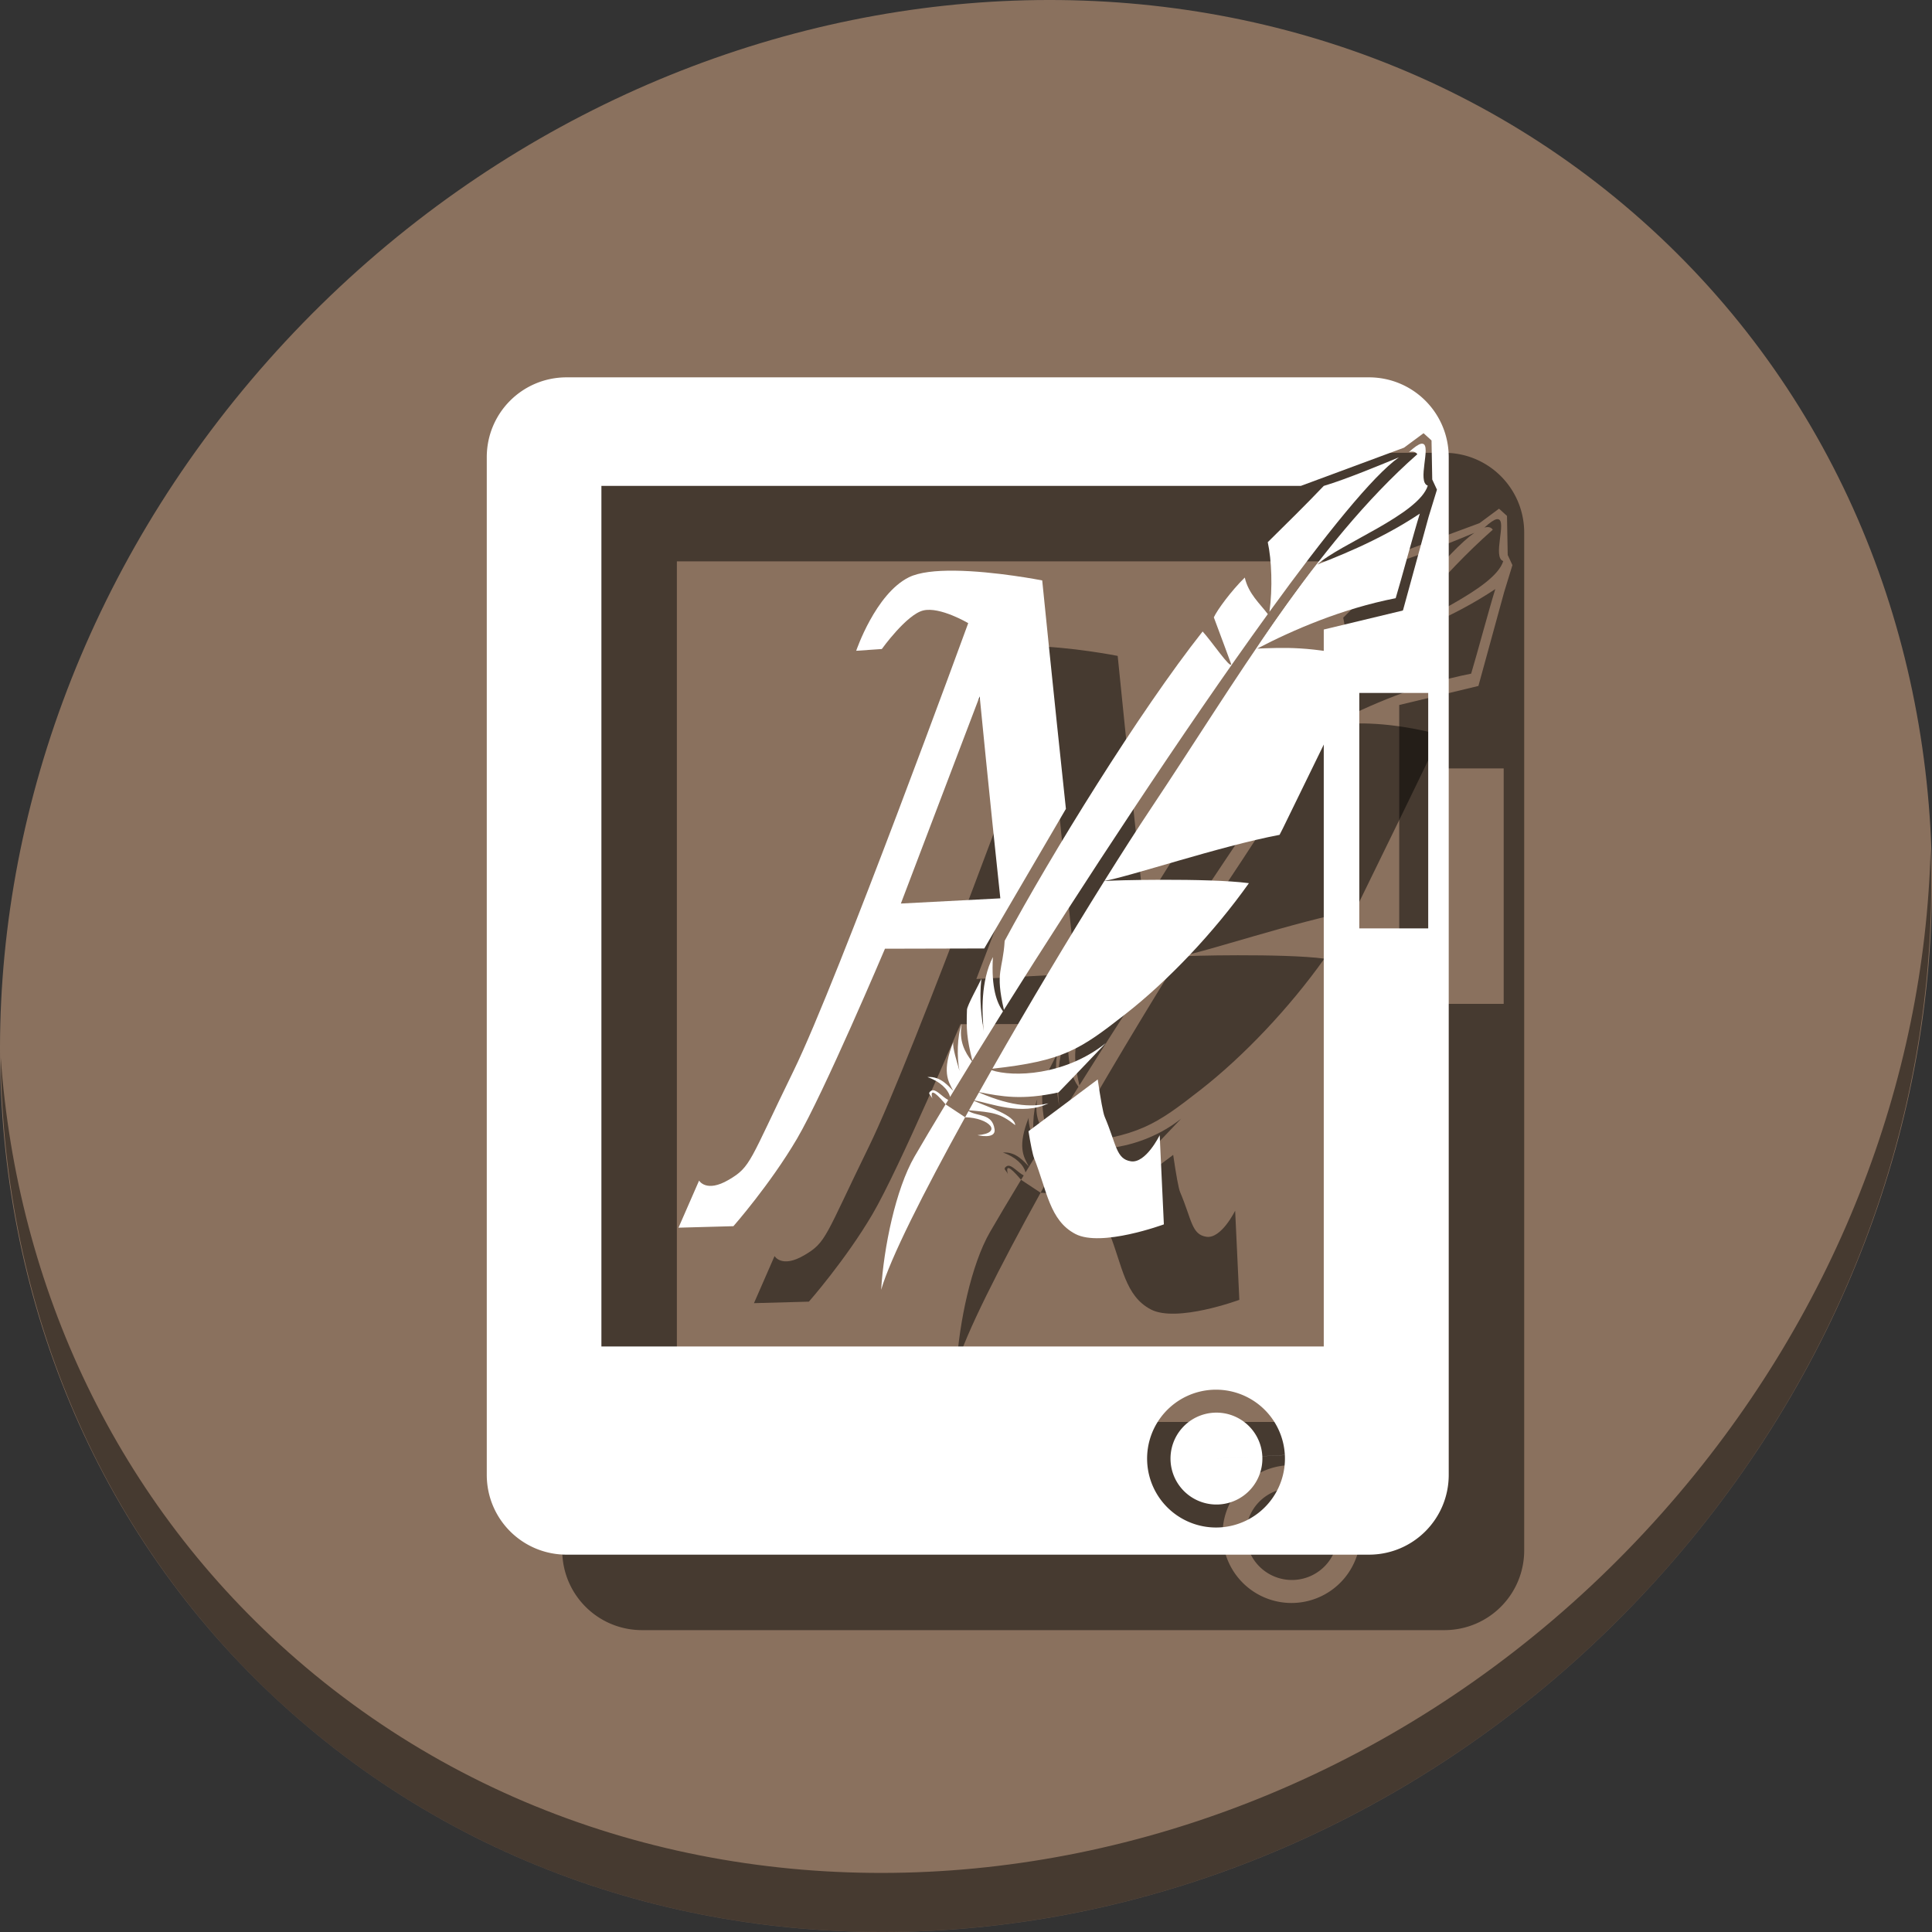 <?xml version="1.0" encoding="UTF-8" standalone="no"?>
<!-- Generator: flash2svg, http://dissentgraphics.com/tools/flash2svg -->

<svg
   xmlns:dc="http://purl.org/dc/elements/1.1/"
   xmlns:cc="http://creativecommons.org/ns#"
   xmlns:rdf="http://www.w3.org/1999/02/22-rdf-syntax-ns#"
   xmlns:svg="http://www.w3.org/2000/svg"
   xmlns="http://www.w3.org/2000/svg"
   xmlns:xlink="http://www.w3.org/1999/xlink"
   xmlns:sodipodi="http://sodipodi.sourceforge.net/DTD/sodipodi-0.dtd"
   xmlns:inkscape="http://www.inkscape.org/namespaces/inkscape"
   id="Calibre"
   version="1.1"
   x="0px"
   y="0px"
   width="512"
   height="512"
   viewBox="0 0 512 512"
   enable-background="new 0 0 1024 1024"
   inkscape:version="0.92.2 2405546, 2018-03-11"
   sodipodi:docname="calligraauthor.svg"
   style="image-rendering:optimizeSpeed">
  <rect x="0" y="0" width="512" height="512" fill="#333333" stroke="none"/>
  <sodipodi:namedview
     pagecolor="#ffffff"
     bordercolor="#666666"
     borderopacity="1"
     objecttolerance="10"
     gridtolerance="10"
     guidetolerance="10"
     inkscape:pageopacity="0"
     inkscape:pageshadow="2"
     inkscape:window-width="1366"
     inkscape:window-height="713"
     id="namedview51"
     showgrid="false"
     inkscape:zoom="0.23046875"
     inkscape:cx="299.19423"
     inkscape:cy="327.36927"
     inkscape:window-x="0"
     inkscape:window-y="24"
     inkscape:window-maximized="1"
     inkscape:current-layer="Calibre" />
  <defs
     transform="matrix(1 0 0 1 0 0) "
     id="defs3">
    <linearGradient
       id="linearGradient4372-3">
      <stop
         id="stop4374-1"
         offset="0"
         style="stop-color:#ffffff;stop-opacity:0" />
      <stop
         id="stop4376-5"
         offset="1"
         style="stop-color:#ffffff;stop-opacity:0.566" />
    </linearGradient>
    <linearGradient
       id="linearGradient4255-0">
      <stop
         style="stop-color:#4587cf;stop-opacity:1;"
         offset="0"
         id="stop4257-7" />
      <stop
         id="stop4277-8"
         offset="0.5"
         style="stop-color:#4ad9ed;stop-opacity:1;" />
      <stop
         style="stop-color:#e7edec;stop-opacity:1;"
         offset="1"
         id="stop4259-9" />
    </linearGradient>
    <linearGradient
       id="linearGradient4330-9">
      <stop
         style="stop-color:#000000;stop-opacity:0.564;"
         offset="0"
         id="stop4332-2" />
      <stop
         style="stop-color:#000000;stop-opacity:0;"
         offset="1"
         id="stop4334-6" />
    </linearGradient>
    <linearGradient
       inkscape:collect="always"
       xlink:href="#linearGradient4302-2"
       id="linearGradient4308-8"
       x1="104"
       y1="108"
       x2="110"
       y2="118"
       gradientUnits="userSpaceOnUse"
       gradientTransform="matrix(3.786,2.186,-2.186,3.786,394.091,-201.698)" />
    <linearGradient
       id="linearGradient4302-2">
      <stop
         style="stop-color:#f28f32;stop-opacity:0.045;"
         offset="0"
         id="stop4304-0" />
      <stop
         id="stop4310-0"
         offset="0.5"
         style="stop-color:#df720b;stop-opacity:1;" />
      <stop
         style="stop-color:#473d34;stop-opacity:1;"
         offset="1"
         id="stop4306-3" />
    </linearGradient>
    <linearGradient
       inkscape:collect="always"
       xlink:href="#linearGradient4255-0"
       id="linearGradient3533"
       gradientUnits="userSpaceOnUse"
       gradientTransform="rotate(30,174.025,163.504)"
       x1="103.696"
       y1="90.268"
       x2="60.681"
       y2="47.283" />
    <linearGradient
       id="linearGradient4326">
      <stop
         style="stop-color:#4587cf;stop-opacity:1;"
         offset="0"
         id="stop4328" />
      <stop
         id="stop4330"
         offset="0.5"
         style="stop-color:#4ad9ed;stop-opacity:1;" />
      <stop
         style="stop-color:#e7edec;stop-opacity:1;"
         offset="1"
         id="stop4332" />
    </linearGradient>
  </defs>
  <g
     id="g921">
    <path
       id="path842"
       d="M 432.913,56.474 C 535.106,145.049 538.74,306.174 441.03,416.373 343.32,526.572 181.28,544.101 79.087,455.526 -23.106,366.951 -26.74,205.826 70.97,95.627 168.68,-14.572 330.72,-32.101 432.913,56.474 Z"
       inkscape:connector-curvature="0"
       style="fill:#8a715e;fill-opacity:1;stroke-width:11.11" />
    <path
       id="path845"
       d="M 511.635,224.904 C 510.084,286.215 486.474,349.058 440.669,400.718 342.959,510.917 180.919,528.446 78.726,439.871 30.827,398.356 4.497,340.923 0.194,280.229 0.799,346.585 27.117,410.482 79.079,455.519 181.272,544.094 343.32,526.556 441.022,416.366 490.727,360.308 514.027,291.075 511.635,224.904 Z"
       inkscape:connector-curvature="0"
       style="opacity:1;fill:#000000;fill-opacity:0.49;stroke-width:11.11" />
    <g
       style="fill:#000000;fill-opacity:0.49"
       id="g905"
       transform="translate(0.609,23.963)">
      <path
         id="path895"
         d="m 169.557,96.037 c -11.725,0 -21.166,9.441 -21.166,21.166 v 269.67 c 0,11.725 9.441,21.164 21.166,21.164 h 212.596 c 11.725,0 21.166,-9.439 21.166,-21.164 V 117.203 c 0,-11.725 -9.441,-21.166 -21.166,-21.166 z m 227.094,14.805 2.109,1.918 0.191,10.355 1.248,2.686 -2.205,7.189 -6.809,24.834 -20.984,5.043 v 190 H 178.77 v -228.059 h 185.342 l 27.361,-10.131 z m -17.033,68.83 h 18.264 v 62.4 h -18.264 z m -37.09,184.666 a 18.263,18.263 0 0 1 0.002,0 18.263,18.263 0 0 1 17.359,17.291 l -5.967,0.311 -11.387,0.594 -0.771,0.039 12.158,-0.633 a 12.175,12.175 0 0 0 -12.787,-11.525 12.175,12.175 0 0 0 -11.531,12.785 12.175,12.175 0 0 0 12.785,11.533 12.175,12.175 0 0 0 11.533,-12.781 l 5.967,-0.305 a 18.263,18.263 0 0 1 -17.303,19.172 18.263,18.263 0 0 1 -19.176,-17.297 18.263,18.263 0 0 1 17.293,-19.182 18.263,18.263 0 0 1 1.824,-0.002 z"
         style="fill:#000000;fill-opacity:0.49;stroke:none;stroke-width:0.698a715e"
         inkscape:connector-curvature="0" />
      <path
         id="path897"
         d="m 272.346,147.271 c -4.867,-0.051 -9.358,0.386 -12.121,1.766 -8.843,4.416 -13.932,19.461 -13.932,19.461 l 6.791,-0.465 c 0,0 6.547,-9.147 10.982,-10.219 4.436,-1.072 11.914,3.363 11.914,3.363 0,0 -34.501,94.532 -46.281,118.637 -11.78,24.105 -11.244,25.405 -17.209,28.895 -5.965,3.489 -7.834,0.195 -7.834,0.195 l -5.455,12.482 14.555,-0.398 c 0,0 9.732,-11.064 16.836,-23.156 7.103,-12.092 23.326,-50.377 23.326,-50.377 l 26.316,-0.065 21.633,-36.996 c -3.389,-31.644 -6.279,-60.539 -6.279,-60.539 0,0 -12.535,-2.473 -23.242,-2.584 z m 6.67,33.312 c 0,0 2.501,25.701 5.473,53.525 l -26.357,1.375 z m 31.283,101.512 -18.348,13.727 c 0.587,3.617 1.101,6.154 1.504,7.17 3.395,8.553 4.068,16.474 10.924,20.061 6.856,3.587 23.449,-2.545 23.449,-2.545 l -1.107,-23.631 c 0,0 -3.673,7.52 -7.627,6.918 -3.954,-0.602 -3.834,-4.499 -6.949,-11.805 -0.433,-1.014 -1.079,-4.665 -1.846,-9.895 z"
         style="fill:#000000;stroke:none;stroke-width:0.698a715e;fill-opacity:0.49"
         inkscape:connector-curvature="0" />
      <path
         id="path899"
         d="m 390.121,117.238 c -4.178,1.714 -13.894,5.784 -19.92,7.57 -4.9,5.153 -10.097,10.21 -14.84,14.916 1.029,4.658 1.317,12.273 0.447,18.451 14.879,-20.526 27.492,-36.149 34.312,-40.938 z m -21.174,27.545 c -5.541,7.123 -10.891,14.614 -16.129,22.311 5.56,-7.798 11.047,-15.402 16.129,-22.311 z m -19.678,4.314 c -3.605,3.533 -7.317,8.599 -8.199,10.543 1.307,3.443 4.607,12.418 4.607,12.418 -0.255,1.254 -5.153,-6.028 -7.576,-8.67 -16.704,21.125 -40.154,59.082 -52.461,81.979 -0.481,7.926 -2.584,8.021 -0.199,18.285 20.434,-32.546 47.625,-74.048 69.934,-104.873 -2.095,-2.793 -5.095,-5.313 -6.105,-9.682 z m -66.748,100.568 c -3.236,6.305 -2.951,14.846 -2.406,19.625 -0.58,-3.343 -1.271,-8.363 -0.645,-13.859 -0.722,1.605 -3.781,7.072 -3.82,8.211 -0.178,5.19 -0.073,7.446 1.42,13.453 2.561,-4.151 5.256,-8.48 8.123,-13.049 -1.639,-2.265 -3.137,-6.206 -2.672,-14.381 z m -8.227,17.674 c -1.291,3.245 -1.334,8.995 -0.625,12.494 -0.601,-2.153 -1.931,-6.207 -1.641,-7.652 -3.043,7.648 -1.458,10.307 0,12.965 -1.081,-1.015 -3.268,-3.993 -6.871,-3.672 3.253,1.079 5.534,3.227 6.006,5.271 1.827,-3.01 3.728,-6.119 5.795,-9.469 -1.838,-2.331 -3.564,-5.459 -2.664,-9.938 z m -7.689,17.627 c -0.178,0.008 -0.349,0.065 -0.512,0.18 -1.033,0.731 -0.025,1.011 0.391,2.029 -0.917,-3.528 1.902,-0.36 3.494,1.525 0.228,-0.378 0.472,-0.776 0.705,-1.16 -1.558,-0.813 -2.965,-2.622 -4.078,-2.574 z"
         style="display:inline;fill:#000000;fill-opacity:0.49;stroke:none;stroke-width:0.698a715e"
         inkscape:connector-curvature="0" />
      <path
         id="path901"
         d="m 269.979,288.701 c -3.143,5.199 -6.024,10.017 -8.236,13.85 -4.998,8.657 -8.166,24.142 -8.836,35.299 2.336,-8.168 11.166,-25.678 22.254,-45.727 z"
         style="display:inline;fill:#000000;fill-opacity:0.49;stroke:none;stroke-width:0.698a715e"
         inkscape:connector-curvature="0" />
      <path
         id="path903"
         d="m 396.223,113.615 c -0.079,-10e-4 -0.164,0.006 -0.25,0.025 -0.675,0.149 -1.703,0.844 -3.207,2.211 0.997,-0.284 1.759,-0.13 2.229,0.561 -27.243,24.018 -48.237,60.359 -70.498,93.721 -3.646,5.463 -7.897,12.103 -12.43,19.354 6.411,-1.058 30.642,-9.212 46.42,-12.209 0.631,-1.16 1.157,-2.295 1.717,-3.436 5.099,-10.386 16.813,-34.41 20.932,-43.111 -14.242,-3.615 -21.913,-3.042 -28.584,-2.812 9.613,-4.997 22.459,-10.552 36.707,-13.354 1.472,-4.851 4.82,-17.375 6.402,-22.414 -11.206,7.499 -23.431,11.957 -27.178,13.51 5.837,-5.411 26.907,-13.266 29.287,-20.93 -2.921,-0.944 0.971,-10.63 -1.328,-11.09 -0.065,-0.013 -0.139,-0.024 -0.219,-0.025 z M 327.508,229.188 c -7.801,0.013 -14.359,0.215 -15.465,0.334 -9.335,14.934 -19.959,32.69 -29.668,49.734 18.933,-2.078 23.234,-5.091 35.188,-14.416 11.28,-8.8 23.486,-21.629 32.801,-34.754 -5.399,-0.718 -14.721,-0.912 -22.855,-0.898 z m -15.1,43.307 c -10.921,8.664 -24.613,9.031 -30.25,7.145 -1.116,1.962 -2.2,3.892 -3.287,5.826 5.902,1.162 11.367,2.182 21.041,0.07 2.891,-2.94 12.496,-13.041 12.496,-13.041 z m -33.584,13.053 c -0.394,0.701 -0.8,1.415 -1.189,2.111 4.043,0.697 12.67,4.195 19.621,0.768 -3.647,0.883 -9.136,1.179 -18.432,-2.879 z m -1.266,2.246 c -0.467,0.836 -0.915,1.648 -1.375,2.477 6.375,0.588 8.142,0.678 12.248,3.936 -0.104,-2.58 -7.077,-4.76 -10.873,-6.412 z m -1.488,2.682 c -0.309,0.556 -0.605,1.096 -0.91,1.648 6.381,0.13 10.223,4.21 3.273,4.738 0,0 4.929,1.215 4.531,-1.562 -0.617,-4.305 -4.449,-3.29 -6.895,-4.824 z"
         style="display:inline;fill:#000000;fill-opacity:0.49;stroke:none;stroke-width:0.698a715e"
         inkscape:connector-curvature="0" />
    </g>
    <g
       transform="translate(-19.391,3.963)"
       id="g893">
      <path
         inkscape:connector-curvature="0"
         style="fill:#ffffff;fill-opacity:1;stroke:none;stroke-width:0.698a715e"
         d="m 169.557,96.037 c -11.725,0 -21.166,9.441 -21.166,21.166 v 269.67 c 0,11.725 9.441,21.164 21.166,21.164 h 212.596 c 11.725,0 21.166,-9.439 21.166,-21.164 V 117.203 c 0,-11.725 -9.441,-21.166 -21.166,-21.166 z m 227.094,14.805 2.109,1.918 0.191,10.355 1.248,2.686 -2.205,7.189 -6.809,24.834 -20.984,5.043 v 190 H 178.77 v -228.059 h 185.342 l 27.361,-10.131 z m -17.033,68.83 h 18.264 v 62.4 h -18.264 z m -37.09,184.666 a 18.263,18.263 0 0 1 0.002,0 18.263,18.263 0 0 1 17.359,17.291 l -5.967,0.311 -11.387,0.594 -0.771,0.039 12.158,-0.633 a 12.175,12.175 0 0 0 -12.787,-11.525 12.175,12.175 0 0 0 -11.531,12.785 12.175,12.175 0 0 0 12.785,11.533 12.175,12.175 0 0 0 11.533,-12.781 l 5.967,-0.305 a 18.263,18.263 0 0 1 -17.303,19.172 18.263,18.263 0 0 1 -19.176,-17.297 18.263,18.263 0 0 1 17.293,-19.182 18.263,18.263 0 0 1 1.824,-0.002 z"
         id="rect3460" />
      <path
         inkscape:connector-curvature="0"
         style="fill:#ffffff;stroke:none;stroke-width:0.698a715e"
         d="m 272.346,147.271 c -4.867,-0.051 -9.358,0.386 -12.121,1.766 -8.843,4.416 -13.932,19.461 -13.932,19.461 l 6.791,-0.465 c 0,0 6.547,-9.147 10.982,-10.219 4.436,-1.072 11.914,3.363 11.914,3.363 0,0 -34.501,94.532 -46.281,118.637 -11.78,24.105 -11.244,25.405 -17.209,28.895 -5.965,3.489 -7.834,0.195 -7.834,0.195 l -5.455,12.482 14.555,-0.398 c 0,0 9.732,-11.064 16.836,-23.156 7.103,-12.092 23.326,-50.377 23.326,-50.377 l 26.316,-0.065 21.633,-36.996 c -3.389,-31.644 -6.279,-60.539 -6.279,-60.539 0,0 -12.535,-2.473 -23.242,-2.584 z m 6.67,33.312 c 0,0 2.501,25.701 5.473,53.525 l -26.357,1.375 z m 31.283,101.512 -18.348,13.727 c 0.587,3.617 1.101,6.154 1.504,7.17 3.395,8.553 4.068,16.474 10.924,20.061 6.856,3.587 23.449,-2.545 23.449,-2.545 l -1.107,-23.631 c 0,0 -3.673,7.52 -7.627,6.918 -3.954,-0.602 -3.834,-4.499 -6.949,-11.805 -0.433,-1.014 -1.079,-4.665 -1.846,-9.895 z"
         id="path3502" />
      <path
         inkscape:connector-curvature="0"
         style="display:inline;fill:#ffffff;fill-opacity:1;stroke:none;stroke-width:0.698a715e"
         d="m 390.121,117.238 c -4.178,1.714 -13.894,5.784 -19.92,7.57 -4.9,5.153 -10.097,10.21 -14.84,14.916 1.029,4.658 1.317,12.273 0.447,18.451 14.879,-20.526 27.492,-36.149 34.312,-40.938 z m -21.174,27.545 c -5.541,7.123 -10.891,14.614 -16.129,22.311 5.56,-7.798 11.047,-15.402 16.129,-22.311 z m -19.678,4.314 c -3.605,3.533 -7.317,8.599 -8.199,10.543 1.307,3.443 4.607,12.418 4.607,12.418 -0.255,1.254 -5.153,-6.028 -7.576,-8.67 -16.704,21.125 -40.154,59.082 -52.461,81.979 -0.481,7.926 -2.584,8.021 -0.199,18.285 20.434,-32.546 47.625,-74.048 69.934,-104.873 -2.095,-2.793 -5.095,-5.313 -6.105,-9.682 z m -66.748,100.568 c -3.236,6.305 -2.951,14.846 -2.406,19.625 -0.58,-3.343 -1.271,-8.363 -0.645,-13.859 -0.722,1.605 -3.781,7.072 -3.82,8.211 -0.178,5.19 -0.073,7.446 1.42,13.453 2.561,-4.151 5.256,-8.48 8.123,-13.049 -1.639,-2.265 -3.137,-6.206 -2.672,-14.381 z m -8.227,17.674 c -1.291,3.245 -1.334,8.995 -0.625,12.494 -0.601,-2.153 -1.931,-6.207 -1.641,-7.652 -3.043,7.648 -1.458,10.307 0,12.965 -1.081,-1.015 -3.268,-3.993 -6.871,-3.672 3.253,1.079 5.534,3.227 6.006,5.271 1.827,-3.01 3.728,-6.119 5.795,-9.469 -1.838,-2.331 -3.564,-5.459 -2.664,-9.938 z m -7.689,17.627 c -0.178,0.008 -0.349,0.065 -0.512,0.18 -1.033,0.731 -0.025,1.011 0.391,2.029 -0.917,-3.528 1.902,-0.36 3.494,1.525 0.228,-0.378 0.472,-0.776 0.705,-1.16 -1.558,-0.813 -2.965,-2.622 -4.078,-2.574 z"
         id="path4101-3-22" />
      <path
         inkscape:connector-curvature="0"
         style="display:inline;fill:#ffffff;fill-opacity:1;stroke:none;stroke-width:0.698a715e"
         d="m 269.979,288.701 c -3.143,5.199 -6.024,10.017 -8.236,13.85 -4.998,8.657 -8.166,24.142 -8.836,35.299 2.336,-8.168 11.166,-25.678 22.254,-45.727 z"
         id="path3311" />
      <path
         inkscape:connector-curvature="0"
         style="display:inline;fill:#ffffff;fill-opacity:1;stroke:none;stroke-width:0.698a715e"
         d="m 396.223,113.615 c -0.079,-10e-4 -0.164,0.006 -0.25,0.025 -0.675,0.149 -1.703,0.844 -3.207,2.211 0.997,-0.284 1.759,-0.13 2.229,0.561 -27.243,24.018 -48.237,60.359 -70.498,93.721 -3.646,5.463 -7.897,12.103 -12.43,19.354 6.411,-1.058 30.642,-9.212 46.42,-12.209 0.631,-1.16 1.157,-2.295 1.717,-3.436 5.099,-10.386 16.813,-34.41 20.932,-43.111 -14.242,-3.615 -21.913,-3.042 -28.584,-2.812 9.613,-4.997 22.459,-10.552 36.707,-13.354 1.472,-4.851 4.82,-17.375 6.402,-22.414 -11.206,7.499 -23.431,11.957 -27.178,13.51 5.837,-5.411 26.907,-13.266 29.287,-20.93 -2.921,-0.944 0.971,-10.63 -1.328,-11.09 -0.065,-0.013 -0.139,-0.024 -0.219,-0.025 z M 327.508,229.188 c -7.801,0.013 -14.359,0.215 -15.465,0.334 -9.335,14.934 -19.959,32.69 -29.668,49.734 18.933,-2.078 23.234,-5.091 35.188,-14.416 11.28,-8.8 23.486,-21.629 32.801,-34.754 -5.399,-0.718 -14.721,-0.912 -22.855,-0.898 z m -15.1,43.307 c -10.921,8.664 -24.613,9.031 -30.25,7.145 -1.116,1.962 -2.2,3.892 -3.287,5.826 5.902,1.162 11.367,2.182 21.041,0.07 2.891,-2.94 12.496,-13.041 12.496,-13.041 z m -33.584,13.053 c -0.394,0.701 -0.8,1.415 -1.189,2.111 4.043,0.697 12.67,4.195 19.621,0.768 -3.647,0.883 -9.136,1.179 -18.432,-2.879 z m -1.266,2.246 c -0.467,0.836 -0.915,1.648 -1.375,2.477 6.375,0.588 8.142,0.678 12.248,3.936 -0.104,-2.58 -7.077,-4.76 -10.873,-6.412 z m -1.488,2.682 c -0.309,0.556 -0.605,1.096 -0.91,1.648 6.381,0.13 10.223,4.21 3.273,4.738 0,0 4.929,1.215 4.531,-1.562 -0.617,-4.305 -4.449,-3.29 -6.895,-4.824 z"
         id="path4081" />
    </g>
  </g>
</svg>
